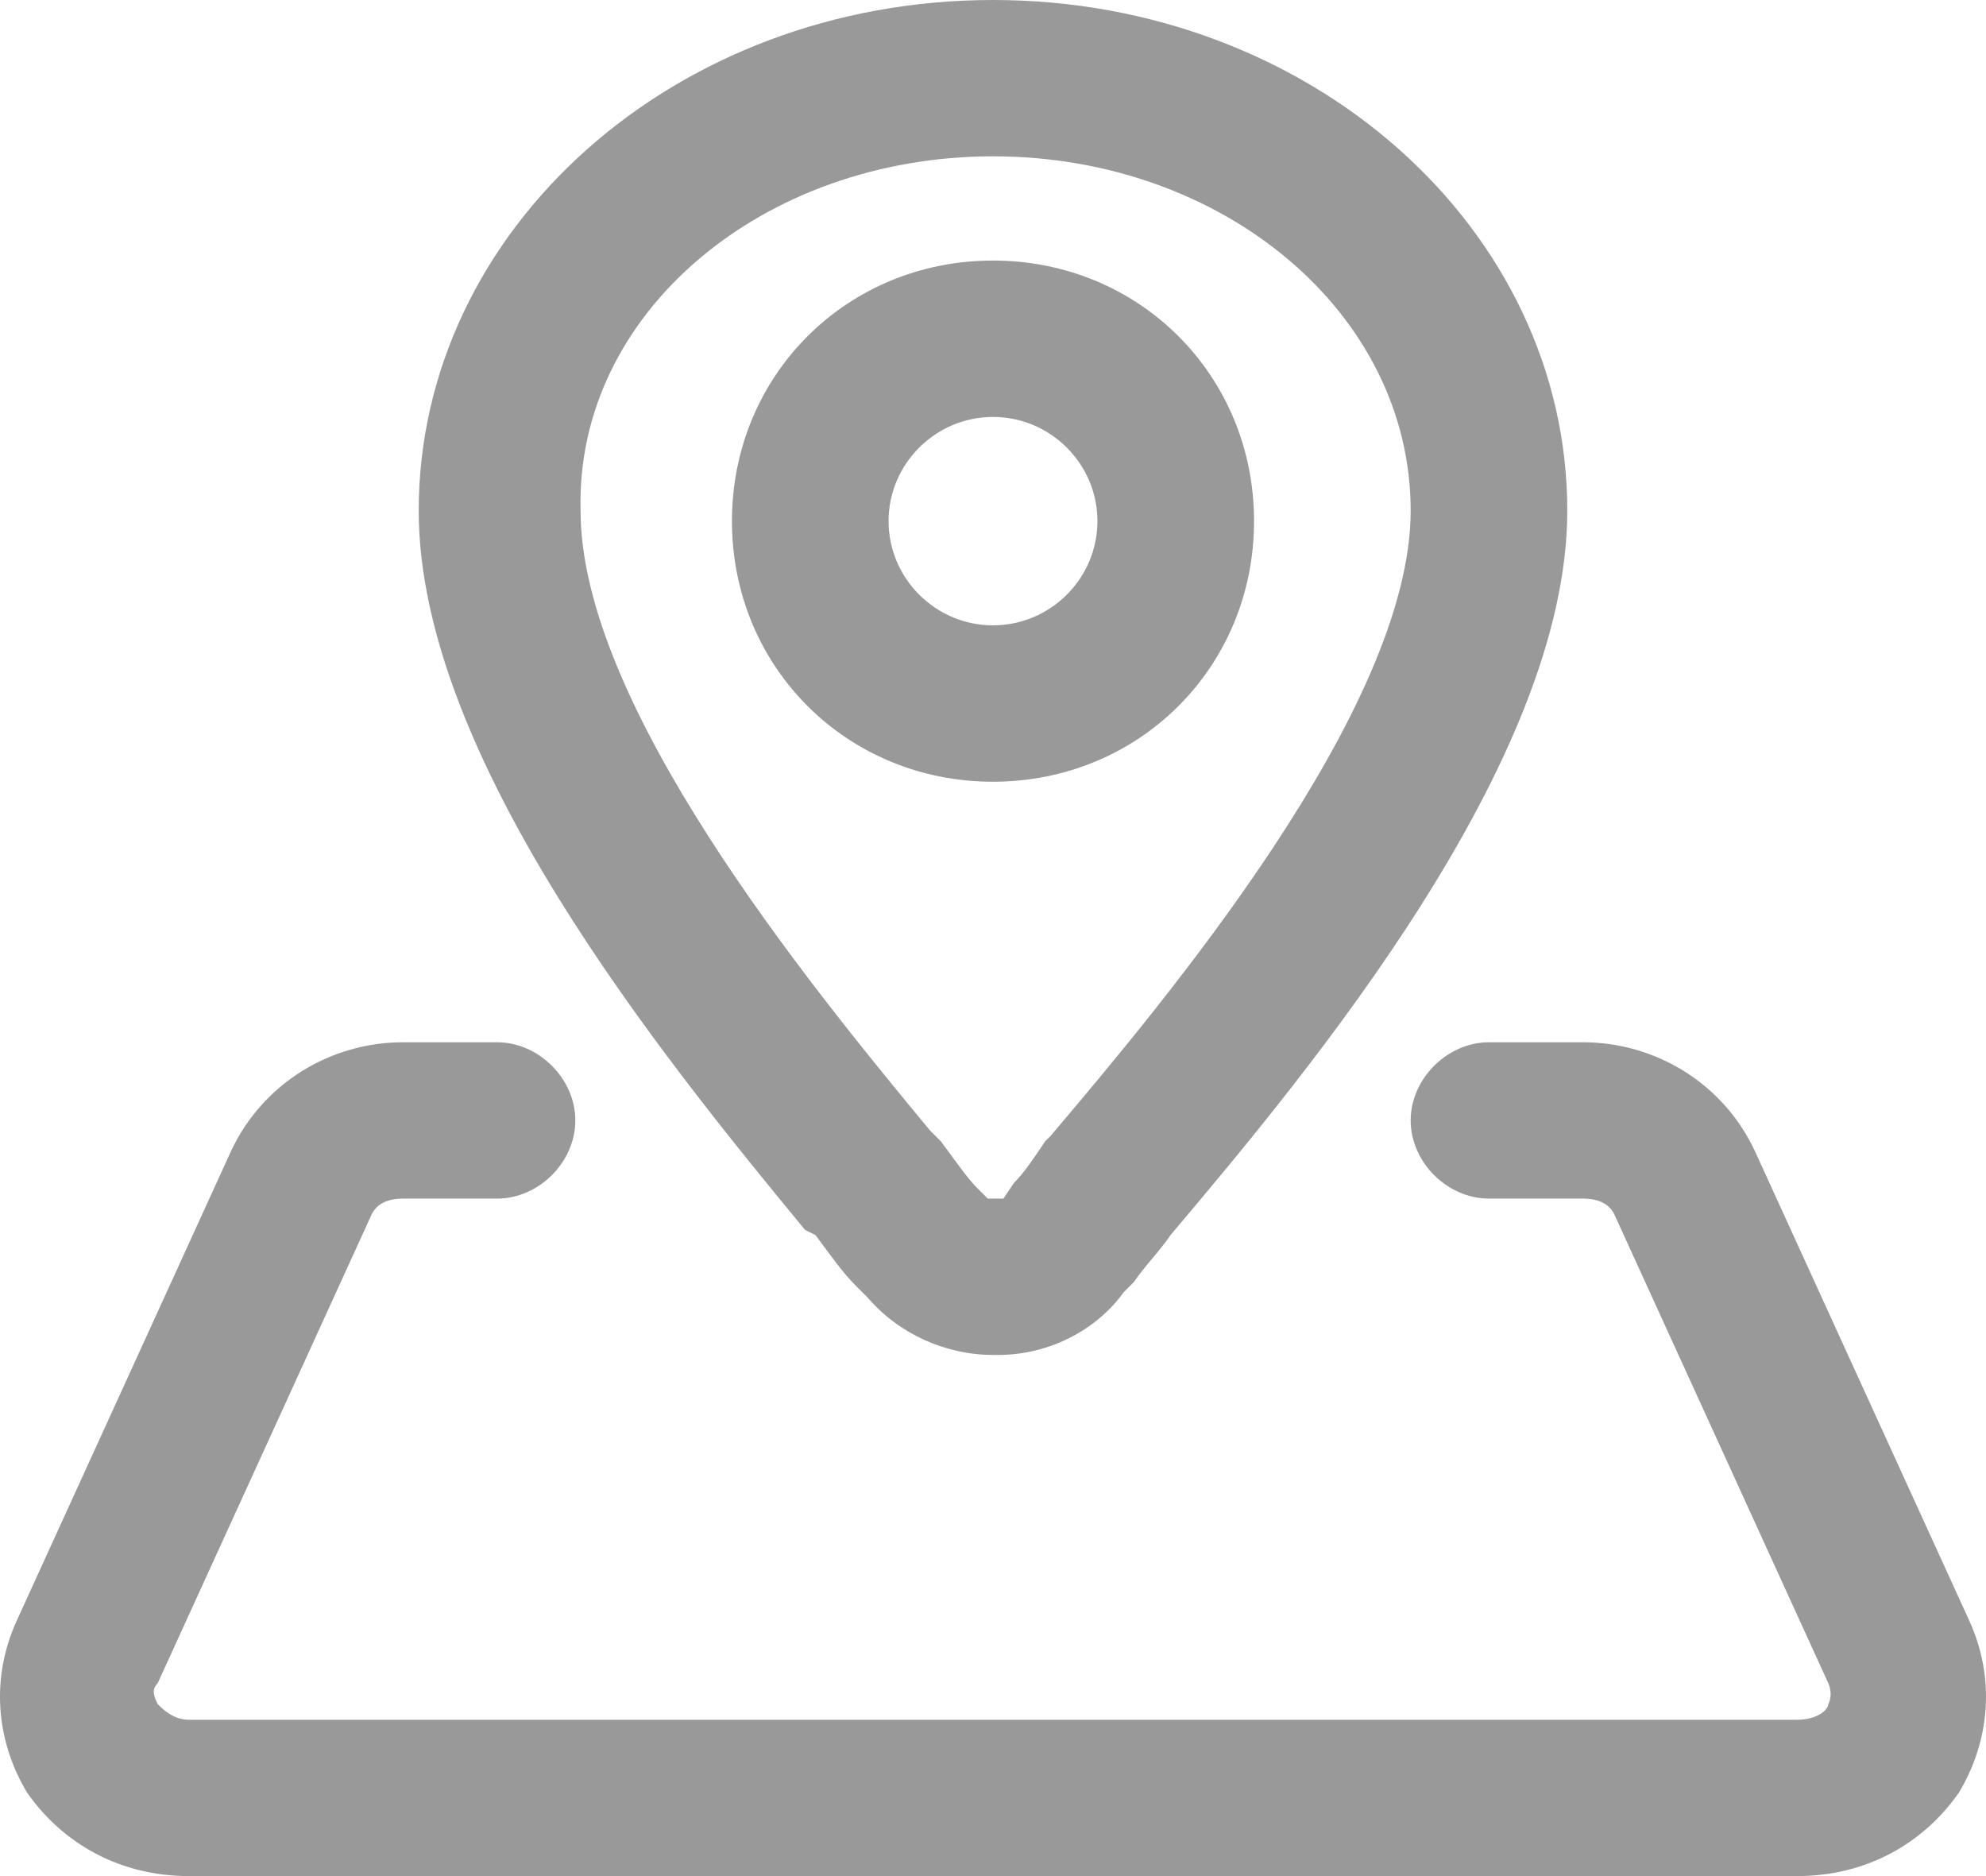 <svg xmlns="http://www.w3.org/2000/svg" width="36" height="34" viewBox="0 0 36 34">
  <path fill="#999" fill-rule="evenodd" d="M18,2.833 C13.836,2.833 10.429,5.667 10.524,9.256 C10.524,12.75 14.593,17.756 16.864,20.494 L17.054,20.683 C17.337,21.061 17.527,21.344 17.716,21.533 L17.905,21.722 L18.095,21.722 L18.189,21.722 L18.379,21.439 C18.568,21.25 18.757,20.967 18.946,20.683 L19.041,20.589 C21.123,18.133 25.571,12.844 25.571,9.256 C25.571,5.667 22.164,2.833 18,2.833 Z M14.782,22.383 L14.593,22.289 C11.943,19.078 7.59,13.694 7.59,9.256 C7.59,4.156 12.227,0 18,0 C23.773,0 28.41,4.156 28.41,9.256 C28.41,13.789 23.773,19.361 21.218,22.383 C21.028,22.667 20.744,22.95 20.555,23.233 L20.366,23.422 C19.893,24.083 19.041,24.555 18.095,24.555 L18,24.555 C17.148,24.555 16.296,24.178 15.729,23.517 L15.539,23.328 C15.255,23.044 15.066,22.761 14.782,22.383 Z M16.107,9.444 C16.107,10.483 16.959,11.333 18,11.333 C19.041,11.333 19.893,10.483 19.893,9.444 C19.893,8.406 19.041,7.556 18,7.556 C16.959,7.556 16.107,8.406 16.107,9.444 Z M22.732,9.444 C22.732,12.089 20.65,14.167 18,14.167 C15.35,14.167 13.268,12.089 13.268,9.444 C13.268,6.8 15.35,4.722 18,4.722 C20.65,4.722 22.732,6.8 22.732,9.444 Z M35.697,29.372 C36.171,30.411 36.075,31.544 35.508,32.489 C34.846,33.433 33.805,34 32.574,34 L3.426,34 C2.196,34 1.155,33.433 0.492,32.489 C-0.076,31.544 -0.17,30.411 0.303,29.372 L4.183,20.872 C4.751,19.644 5.981,18.889 7.306,18.889 L9.01,18.889 C9.767,18.889 10.429,19.55 10.429,20.306 C10.429,21.061 9.767,21.722 9.01,21.722 L7.306,21.722 C7.022,21.722 6.833,21.817 6.738,22.006 L2.858,30.506 C2.764,30.6 2.764,30.694 2.858,30.883 C2.953,30.978 3.142,31.167 3.426,31.167 L32.574,31.167 C32.953,31.167 33.142,30.978 33.142,30.883 C33.236,30.694 33.142,30.506 33.142,30.506 L29.262,22.006 C29.167,21.817 28.977,21.722 28.694,21.722 L26.991,21.722 C26.234,21.722 25.571,21.061 25.571,20.306 C25.571,19.55 26.234,18.889 26.991,18.889 L28.694,18.889 C30.019,18.889 31.249,19.644 31.816,20.872 L35.697,29.372 Z"/>
</svg>

